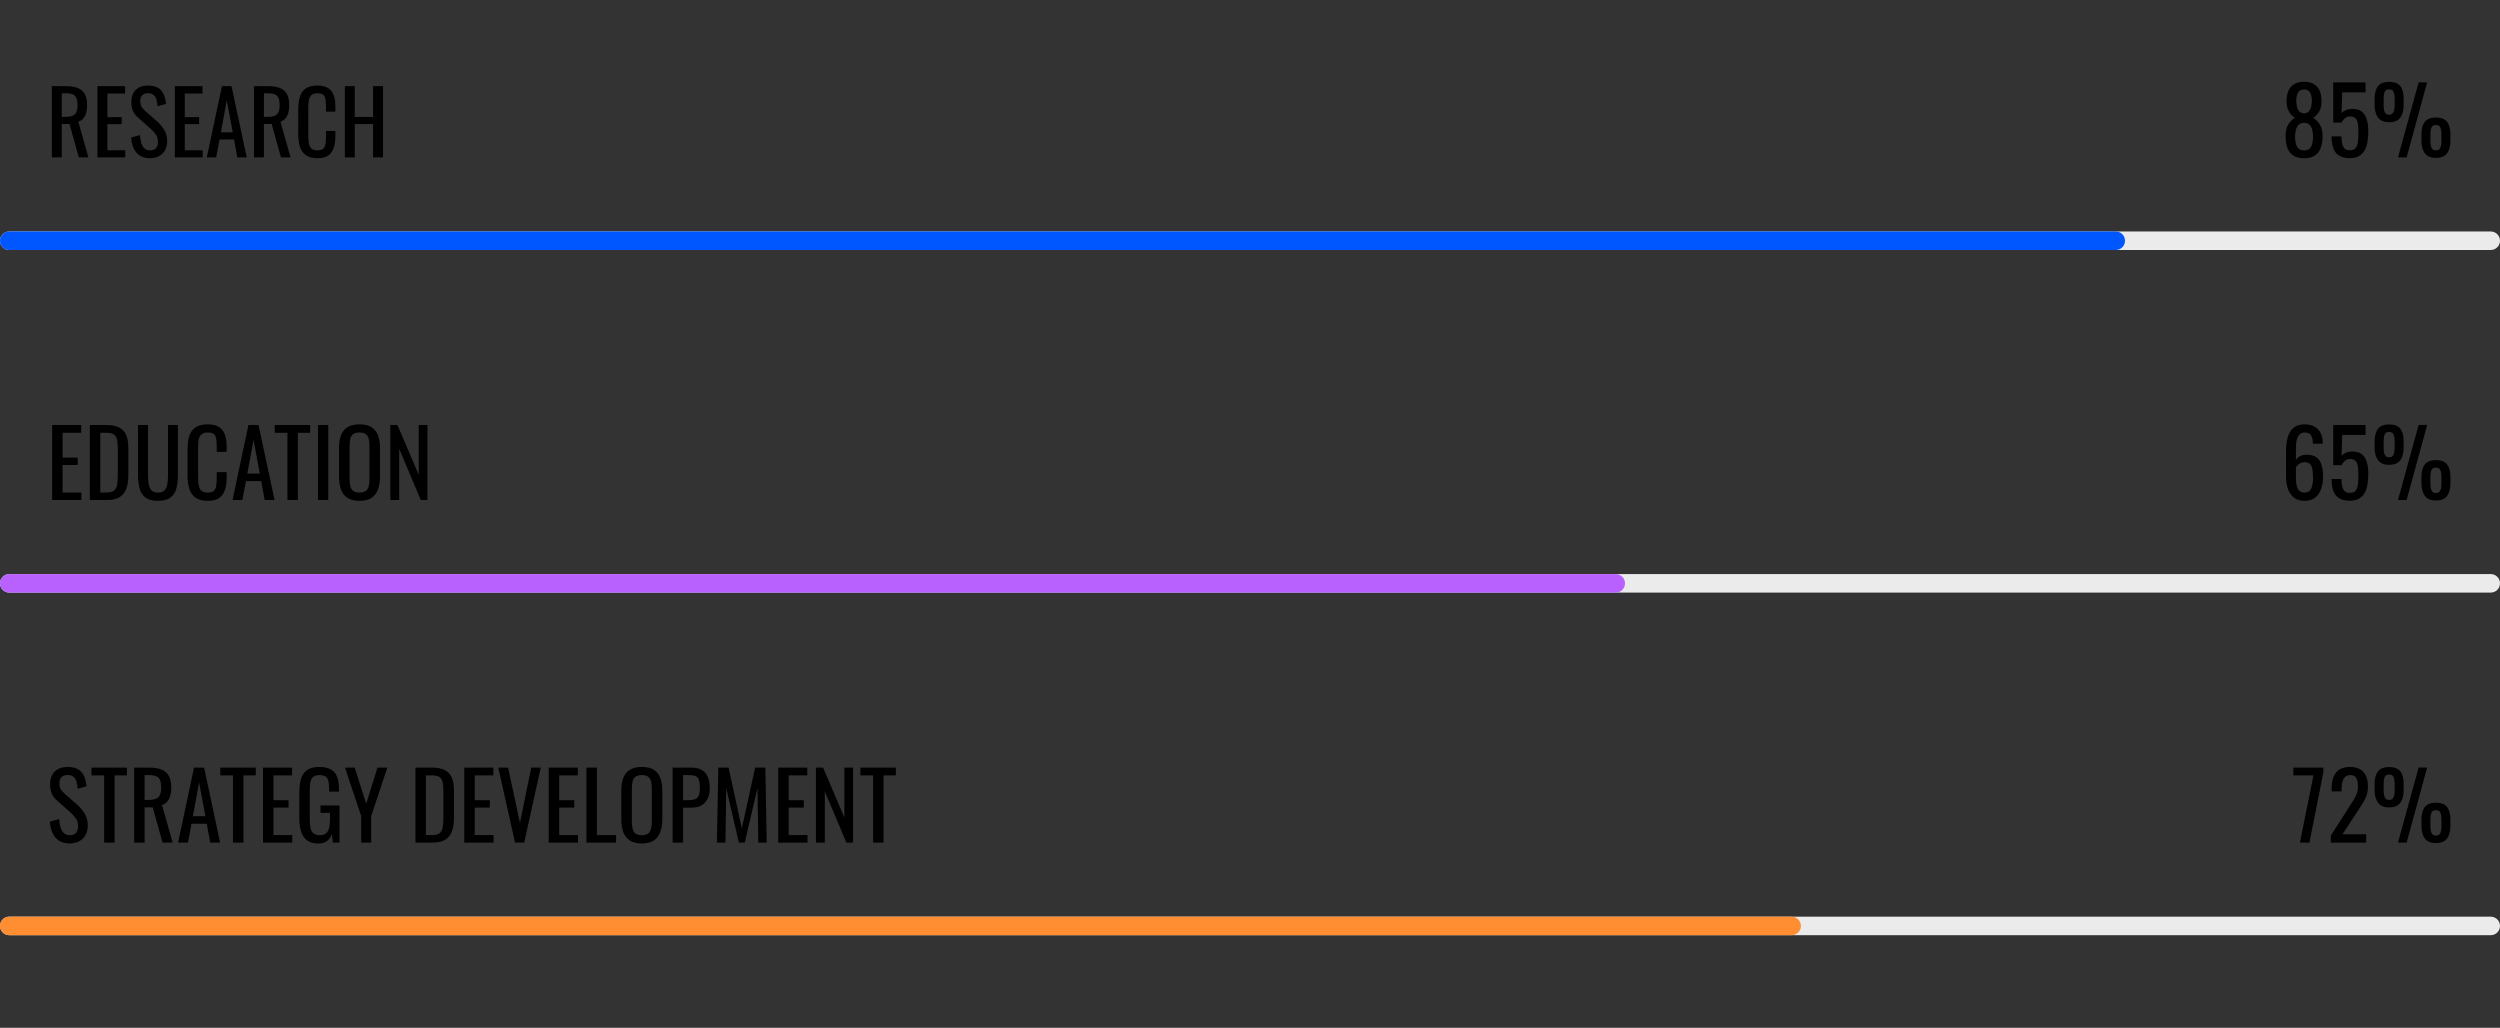 <svg width="540" height="222" viewBox="0 0 540 222" fill="none" xmlns="http://www.w3.org/2000/svg">
<rect x="0" y="0" width="540" height="222" fill="#333333" stroke="none"/>
<g clip-path="url(#clip0_2_390)">
<path d="M0 52C0 50.895 0.895 50 2 50H538C539.105 50 540 50.895 540 52C540 53.105 539.105 54 538 54H2C0.895 54 0 53.105 0 52Z" fill="#EBEBEB"/>
<path d="M0 52C0 50.895 0.895 50 2 50H457C458.105 50 459 50.895 459 52C459 53.105 458.105 54 457 54H2C0.895 54 0 53.105 0 52Z" fill="#0057FF"/>
</g>
<path d="M497.695 34.18C496.722 34.18 495.942 33.987 495.355 33.6C494.769 33.213 494.342 32.667 494.075 31.96C493.822 31.24 493.695 30.4 493.695 29.44C493.695 28.893 493.742 28.413 493.835 28C493.929 27.587 494.062 27.227 494.235 26.92C494.422 26.6 494.635 26.327 494.875 26.1C495.129 25.86 495.402 25.647 495.695 25.46C495.162 25.1 494.729 24.633 494.395 24.06C494.062 23.473 493.895 22.733 493.895 21.84C493.895 20.987 494.029 20.247 494.295 19.62C494.562 18.993 494.975 18.513 495.535 18.18C496.109 17.833 496.829 17.66 497.695 17.66C498.562 17.66 499.269 17.833 499.815 18.18C500.375 18.513 500.789 18.993 501.055 19.62C501.322 20.247 501.455 20.987 501.455 21.84C501.455 22.747 501.289 23.487 500.955 24.06C500.635 24.633 500.202 25.1 499.655 25.46C499.949 25.647 500.215 25.86 500.455 26.1C500.709 26.327 500.922 26.6 501.095 26.92C501.282 27.227 501.422 27.587 501.515 28C501.622 28.413 501.675 28.893 501.675 29.44C501.675 30.4 501.542 31.24 501.275 31.96C501.022 32.667 500.602 33.213 500.015 33.6C499.442 33.987 498.669 34.18 497.695 34.18ZM497.695 32.48C498.215 32.48 498.615 32.347 498.895 32.08C499.175 31.813 499.362 31.453 499.455 31C499.562 30.547 499.615 30.04 499.615 29.48C499.615 28.973 499.555 28.5 499.435 28.06C499.329 27.607 499.135 27.24 498.855 26.96C498.575 26.667 498.189 26.52 497.695 26.52C497.202 26.52 496.809 26.66 496.515 26.94C496.235 27.22 496.035 27.587 495.915 28.04C495.795 28.48 495.735 28.96 495.735 29.48C495.735 30.04 495.789 30.547 495.895 31C496.002 31.453 496.195 31.813 496.475 32.08C496.769 32.347 497.175 32.48 497.695 32.48ZM497.695 24.48C498.149 24.467 498.489 24.327 498.715 24.06C498.955 23.793 499.122 23.453 499.215 23.04C499.309 22.613 499.355 22.173 499.355 21.72C499.355 21.053 499.235 20.487 498.995 20.02C498.755 19.553 498.322 19.32 497.695 19.32C497.069 19.32 496.629 19.553 496.375 20.02C496.122 20.487 495.995 21.053 495.995 21.72C495.995 22.173 496.042 22.613 496.135 23.04C496.229 23.453 496.395 23.793 496.635 24.06C496.889 24.327 497.242 24.467 497.695 24.48ZM507.536 34.16C506.562 34.16 505.789 33.973 505.216 33.6C504.642 33.227 504.229 32.687 503.976 31.98C503.736 31.273 503.616 30.433 503.616 29.46H505.756C505.756 29.94 505.796 30.413 505.876 30.88C505.956 31.333 506.122 31.713 506.376 32.02C506.642 32.313 507.042 32.46 507.576 32.46C508.162 32.46 508.582 32.293 508.836 31.96C509.089 31.613 509.249 31.153 509.316 30.58C509.382 29.993 509.416 29.333 509.416 28.6C509.416 27.867 509.376 27.247 509.296 26.74C509.216 26.22 509.049 25.827 508.796 25.56C508.542 25.28 508.142 25.14 507.596 25.14C507.156 25.14 506.782 25.28 506.476 25.56C506.169 25.827 505.942 26.133 505.796 26.48H503.976V17.8H510.956V19.94H505.916L505.776 24.42C506.042 24.14 506.369 23.92 506.756 23.76C507.156 23.6 507.609 23.52 508.116 23.52C508.996 23.52 509.682 23.727 510.176 24.14C510.682 24.553 511.036 25.12 511.236 25.84C511.449 26.56 511.556 27.387 511.556 28.32C511.556 29.147 511.496 29.92 511.376 30.64C511.256 31.347 511.042 31.967 510.736 32.5C510.442 33.02 510.036 33.427 509.516 33.72C508.996 34.013 508.336 34.16 507.536 34.16ZM517.968 34L522.428 17.78H524.268L519.828 34H517.968ZM516.048 26.4C514.941 26.4 514.141 26.06 513.648 25.38C513.154 24.7 512.908 23.787 512.908 22.64V21.38C512.908 20.193 513.148 19.28 513.628 18.64C514.108 18 514.914 17.68 516.048 17.68C517.181 17.68 517.988 17.987 518.468 18.6C518.948 19.213 519.188 20.107 519.188 21.28V22.7C519.188 23.86 518.941 24.767 518.448 25.42C517.968 26.073 517.168 26.4 516.048 26.4ZM516.048 24.78C516.394 24.78 516.648 24.687 516.808 24.5C516.981 24.3 517.094 24.04 517.148 23.72C517.214 23.4 517.248 23.06 517.248 22.7V21.28C517.248 20.733 517.174 20.267 517.028 19.88C516.894 19.493 516.568 19.3 516.048 19.3C515.528 19.3 515.201 19.5 515.068 19.9C514.934 20.287 514.868 20.753 514.868 21.3V22.72C514.868 23.08 514.894 23.42 514.948 23.74C515.014 24.047 515.128 24.3 515.288 24.5C515.461 24.687 515.714 24.78 516.048 24.78ZM526.148 34.1C525.041 34.1 524.241 33.767 523.748 33.1C523.268 32.42 523.028 31.5 523.028 30.34V29.08C523.028 27.907 523.261 27 523.728 26.36C524.208 25.707 525.014 25.38 526.148 25.38C527.294 25.38 528.101 25.693 528.568 26.32C529.048 26.933 529.288 27.827 529.288 29V30.4C529.288 31.573 529.041 32.487 528.548 33.14C528.068 33.78 527.268 34.1 526.148 34.1ZM526.148 32.48C526.494 32.48 526.754 32.387 526.928 32.2C527.101 32 527.214 31.74 527.268 31.42C527.321 31.1 527.348 30.767 527.348 30.42V28.98C527.348 28.433 527.274 27.967 527.128 27.58C526.994 27.193 526.668 27 526.148 27C525.628 27 525.301 27.2 525.168 27.6C525.034 27.987 524.968 28.453 524.968 29V30.42C524.968 30.78 524.994 31.12 525.048 31.44C525.114 31.747 525.228 32 525.388 32.2C525.561 32.387 525.814 32.48 526.148 32.48Z" fill="black"/>
<path d="M11.197 34V18.61H14.294C15.32 18.61 16.169 18.749 16.84 19.028C17.511 19.294 18.005 19.731 18.322 20.339C18.651 20.934 18.816 21.72 18.816 22.695C18.816 23.29 18.753 23.835 18.626 24.329C18.499 24.81 18.297 25.222 18.018 25.564C17.739 25.893 17.372 26.134 16.916 26.286L19.101 34H17.03L15.016 26.78H13.344V34H11.197ZM13.344 25.241H14.161C14.769 25.241 15.263 25.165 15.643 25.013C16.023 24.861 16.302 24.601 16.479 24.234C16.656 23.867 16.745 23.354 16.745 22.695C16.745 21.796 16.58 21.15 16.251 20.757C15.922 20.352 15.269 20.149 14.294 20.149H13.344V25.241ZM21.049 34V18.61H27.015V20.206H23.197V25.298H26.294V26.818H23.197V32.461H27.053V34H21.049ZM32.416 34.171C31.529 34.171 30.788 33.981 30.193 33.601C29.61 33.221 29.167 32.695 28.863 32.024C28.559 31.353 28.381 30.574 28.331 29.687L30.231 29.174C30.269 29.719 30.351 30.244 30.478 30.751C30.617 31.258 30.839 31.676 31.143 32.005C31.447 32.322 31.871 32.48 32.416 32.48C32.973 32.48 33.391 32.328 33.67 32.024C33.961 31.707 34.107 31.258 34.107 30.675C34.107 29.978 33.949 29.421 33.632 29.003C33.315 28.572 32.916 28.142 32.435 27.711L29.851 25.431C29.344 24.988 28.971 24.506 28.73 23.987C28.489 23.455 28.369 22.803 28.369 22.03C28.369 20.903 28.692 20.029 29.338 19.408C29.984 18.787 30.864 18.477 31.979 18.477C32.587 18.477 33.119 18.559 33.575 18.724C34.044 18.876 34.43 19.117 34.734 19.446C35.05 19.775 35.297 20.193 35.475 20.7C35.665 21.194 35.791 21.777 35.855 22.448L34.031 22.942C33.993 22.435 33.917 21.973 33.803 21.555C33.689 21.124 33.486 20.782 33.195 20.529C32.916 20.263 32.511 20.13 31.979 20.13C31.447 20.13 31.029 20.276 30.725 20.567C30.433 20.846 30.288 21.264 30.288 21.821C30.288 22.29 30.364 22.676 30.516 22.98C30.68 23.284 30.94 23.594 31.295 23.911L33.898 26.191C34.48 26.698 34.993 27.306 35.437 28.015C35.88 28.712 36.102 29.541 36.102 30.504C36.102 31.264 35.944 31.923 35.627 32.48C35.31 33.025 34.873 33.443 34.316 33.734C33.771 34.025 33.138 34.171 32.416 34.171ZM37.767 34V18.61H43.733V20.206H39.914V25.298H43.011V26.818H39.914V32.461H43.771V34H37.767ZM44.669 34L47.937 18.61H50.008L53.295 34H51.262L50.559 30.124H47.424L46.683 34H44.669ZM47.709 28.585H50.274L48.982 21.65L47.709 28.585ZM54.856 34V18.61H57.953C58.979 18.61 59.828 18.749 60.499 19.028C61.17 19.294 61.664 19.731 61.981 20.339C62.31 20.934 62.475 21.72 62.475 22.695C62.475 23.29 62.412 23.835 62.285 24.329C62.158 24.81 61.956 25.222 61.677 25.564C61.398 25.893 61.031 26.134 60.575 26.286L62.76 34H60.689L58.675 26.78H57.003V34H54.856ZM57.003 25.241H57.82C58.428 25.241 58.922 25.165 59.302 25.013C59.682 24.861 59.961 24.601 60.138 24.234C60.316 23.867 60.404 23.354 60.404 22.695C60.404 21.796 60.239 21.15 59.91 20.757C59.581 20.352 58.928 20.149 57.953 20.149H57.003V25.241ZM68.566 34.171C67.476 34.171 66.628 33.943 66.02 33.487C65.424 33.031 65.006 32.417 64.766 31.644C64.538 30.871 64.424 30.01 64.424 29.06V23.626C64.424 22.587 64.538 21.682 64.766 20.909C65.006 20.136 65.424 19.541 66.02 19.123C66.628 18.692 67.476 18.477 68.566 18.477C69.528 18.477 70.288 18.654 70.846 19.009C71.416 19.364 71.821 19.87 72.062 20.529C72.315 21.188 72.442 21.979 72.442 22.904V24.12H70.409V23.037C70.409 22.467 70.377 21.967 70.314 21.536C70.263 21.093 70.111 20.751 69.858 20.51C69.604 20.269 69.18 20.149 68.585 20.149C67.977 20.149 67.533 20.282 67.255 20.548C66.976 20.801 66.792 21.169 66.704 21.65C66.628 22.119 66.59 22.67 66.59 23.303V29.402C66.59 30.175 66.653 30.789 66.78 31.245C66.906 31.688 67.115 32.005 67.407 32.195C67.698 32.385 68.091 32.48 68.585 32.48C69.167 32.48 69.585 32.353 69.839 32.1C70.092 31.834 70.25 31.473 70.314 31.017C70.377 30.561 70.409 30.029 70.409 29.421V28.281H72.442V29.421C72.442 30.358 72.328 31.188 72.1 31.91C71.872 32.619 71.479 33.177 70.922 33.582C70.364 33.975 69.579 34.171 68.566 34.171ZM74.487 34V18.61H76.634V25.26H80.586V18.61H82.733V34H80.586V26.799H76.634V34H74.487Z" fill="black"/>
<g clip-path="url(#clip1_2_390)">
<path d="M0 126C0 124.895 0.895 124 2 124H538C539.105 124 540 124.895 540 126C540 127.105 539.105 128 538 128H2C0.895 128 0 127.105 0 126Z" fill="#EBEBEB"/>
<path d="M0 126C0 124.895 0.895 124 2 124H349C350.105 124 351 124.895 351 126C351 127.105 350.105 128 349 128H2C0.895 128 0 127.105 0 126Z" fill="#B861FF"/>
</g>
<path d="M497.757 108.18C496.824 108.18 496.064 107.947 495.477 107.48C494.891 107 494.457 106.36 494.177 105.56C493.911 104.747 493.777 103.847 493.777 102.86V97.4C493.777 96.347 493.897 95.387 494.137 94.52C494.377 93.653 494.784 92.96 495.357 92.44C495.944 91.92 496.744 91.66 497.757 91.66C498.597 91.66 499.304 91.813 499.877 92.12C500.464 92.427 500.911 92.873 501.217 93.46C501.537 94.047 501.704 94.76 501.717 95.6C501.717 95.627 501.717 95.667 501.717 95.72C501.731 95.76 501.737 95.8 501.737 95.84H499.577C499.577 95.053 499.451 94.453 499.197 94.04C498.944 93.627 498.464 93.42 497.757 93.42C497.371 93.42 497.037 93.547 496.757 93.8C496.477 94.04 496.264 94.413 496.117 94.92C495.984 95.427 495.917 96.08 495.917 96.88V99.34C496.131 99.007 496.431 98.74 496.817 98.54C497.217 98.327 497.704 98.22 498.277 98.22C499.171 98.22 499.871 98.413 500.377 98.8C500.884 99.187 501.244 99.733 501.457 100.44C501.671 101.133 501.777 101.953 501.777 102.9C501.777 103.873 501.644 104.76 501.377 105.56C501.111 106.36 500.684 107 500.097 107.48C499.511 107.947 498.731 108.18 497.757 108.18ZM497.757 106.4C498.237 106.4 498.611 106.267 498.877 106C499.144 105.72 499.331 105.353 499.437 104.9C499.557 104.447 499.617 103.953 499.617 103.42C499.617 102.78 499.584 102.187 499.517 101.64C499.464 101.093 499.311 100.66 499.057 100.34C498.804 100.007 498.371 99.84 497.757 99.84C497.464 99.84 497.197 99.893 496.957 100C496.717 100.107 496.511 100.247 496.337 100.42C496.164 100.58 496.024 100.753 495.917 100.94V103.36C495.917 103.907 495.971 104.413 496.077 104.88C496.197 105.347 496.391 105.72 496.657 106C496.924 106.267 497.291 106.4 497.757 106.4ZM507.536 108.16C506.562 108.16 505.789 107.973 505.216 107.6C504.642 107.227 504.229 106.687 503.976 105.98C503.736 105.273 503.616 104.433 503.616 103.46H505.756C505.756 103.94 505.796 104.413 505.876 104.88C505.956 105.333 506.122 105.713 506.376 106.02C506.642 106.313 507.042 106.46 507.576 106.46C508.162 106.46 508.582 106.293 508.836 105.96C509.089 105.613 509.249 105.153 509.316 104.58C509.382 103.993 509.416 103.333 509.416 102.6C509.416 101.867 509.376 101.247 509.296 100.74C509.216 100.22 509.049 99.827 508.796 99.56C508.542 99.28 508.142 99.14 507.596 99.14C507.156 99.14 506.782 99.28 506.476 99.56C506.169 99.827 505.942 100.133 505.796 100.48H503.976V91.8H510.956V93.94H505.916L505.776 98.42C506.042 98.14 506.369 97.92 506.756 97.76C507.156 97.6 507.609 97.52 508.116 97.52C508.996 97.52 509.682 97.727 510.176 98.14C510.682 98.553 511.036 99.12 511.236 99.84C511.449 100.56 511.556 101.387 511.556 102.32C511.556 103.147 511.496 103.92 511.376 104.64C511.256 105.347 511.042 105.967 510.736 106.5C510.442 107.02 510.036 107.427 509.516 107.72C508.996 108.013 508.336 108.16 507.536 108.16ZM517.968 108L522.428 91.78H524.268L519.828 108H517.968ZM516.048 100.4C514.941 100.4 514.141 100.06 513.648 99.38C513.154 98.7 512.908 97.787 512.908 96.64V95.38C512.908 94.193 513.148 93.28 513.628 92.64C514.108 92 514.914 91.68 516.048 91.68C517.181 91.68 517.988 91.987 518.468 92.6C518.948 93.213 519.188 94.107 519.188 95.28V96.7C519.188 97.86 518.941 98.767 518.448 99.42C517.968 100.073 517.168 100.4 516.048 100.4ZM516.048 98.78C516.394 98.78 516.648 98.687 516.808 98.5C516.981 98.3 517.094 98.04 517.148 97.72C517.214 97.4 517.248 97.06 517.248 96.7V95.28C517.248 94.733 517.174 94.267 517.028 93.88C516.894 93.493 516.568 93.3 516.048 93.3C515.528 93.3 515.201 93.5 515.068 93.9C514.934 94.287 514.868 94.753 514.868 95.3V96.72C514.868 97.08 514.894 97.42 514.948 97.74C515.014 98.047 515.128 98.3 515.288 98.5C515.461 98.687 515.714 98.78 516.048 98.78ZM526.148 108.1C525.041 108.1 524.241 107.767 523.748 107.1C523.268 106.42 523.028 105.5 523.028 104.34V103.08C523.028 101.907 523.261 101 523.728 100.36C524.208 99.707 525.014 99.38 526.148 99.38C527.294 99.38 528.101 99.693 528.568 100.32C529.048 100.933 529.288 101.827 529.288 103V104.4C529.288 105.573 529.041 106.487 528.548 107.14C528.068 107.78 527.268 108.1 526.148 108.1ZM526.148 106.48C526.494 106.48 526.754 106.387 526.928 106.2C527.101 106 527.214 105.74 527.268 105.42C527.321 105.1 527.348 104.767 527.348 104.42V102.98C527.348 102.433 527.274 101.967 527.128 101.58C526.994 101.193 526.668 101 526.148 101C525.628 101 525.301 101.2 525.168 101.6C525.034 101.987 524.968 102.453 524.968 103V104.42C524.968 104.78 524.994 105.12 525.048 105.44C525.114 105.747 525.228 106 525.388 106.2C525.561 106.387 525.814 106.48 526.148 106.48Z" fill="black"/>
<path d="M11.26 108V91.8H17.54V93.48H13.52V98.84H16.78V100.44H13.52V106.38H17.58V108H11.26ZM19.404 108V91.8H22.924C24.125 91.8 25.071 91.987 25.765 92.36C26.471 92.72 26.971 93.267 27.265 94C27.571 94.733 27.724 95.647 27.724 96.74V102.7C27.724 103.847 27.571 104.813 27.265 105.6C26.971 106.387 26.485 106.987 25.805 107.4C25.138 107.8 24.238 108 23.105 108H19.404ZM21.665 106.38H22.945C23.771 106.38 24.358 106.22 24.704 105.9C25.051 105.58 25.258 105.113 25.325 104.5C25.404 103.887 25.445 103.147 25.445 102.28V97.02C25.445 96.18 25.391 95.5 25.285 94.98C25.178 94.46 24.945 94.08 24.584 93.84C24.224 93.6 23.658 93.48 22.884 93.48H21.665V106.38ZM34.131 108.18C32.958 108.18 32.058 107.947 31.431 107.48C30.805 107.013 30.378 106.36 30.151 105.52C29.925 104.667 29.811 103.673 29.811 102.54V91.8H31.971V102.64C31.971 103.333 32.018 103.967 32.111 104.54C32.205 105.113 32.405 105.567 32.711 105.9C33.031 106.233 33.505 106.4 34.131 106.4C34.771 106.4 35.245 106.233 35.551 105.9C35.858 105.567 36.058 105.113 36.151 104.54C36.245 103.967 36.291 103.333 36.291 102.64V91.8H38.431V102.54C38.431 103.673 38.318 104.667 38.091 105.52C37.865 106.36 37.438 107.013 36.811 107.48C36.198 107.947 35.305 108.18 34.131 108.18ZM44.871 108.18C43.724 108.18 42.831 107.94 42.191 107.46C41.564 106.98 41.124 106.333 40.871 105.52C40.631 104.707 40.511 103.8 40.511 102.8V97.08C40.511 95.987 40.631 95.033 40.871 94.22C41.124 93.407 41.564 92.78 42.191 92.34C42.831 91.887 43.724 91.66 44.871 91.66C45.884 91.66 46.684 91.847 47.271 92.22C47.871 92.593 48.297 93.127 48.551 93.82C48.817 94.513 48.951 95.347 48.951 96.32V97.6H46.811V96.46C46.811 95.86 46.777 95.333 46.711 94.88C46.657 94.413 46.497 94.053 46.231 93.8C45.964 93.547 45.517 93.42 44.891 93.42C44.251 93.42 43.784 93.56 43.491 93.84C43.197 94.107 43.004 94.493 42.911 95C42.831 95.493 42.791 96.073 42.791 96.74V103.16C42.791 103.973 42.857 104.62 42.991 105.1C43.124 105.567 43.344 105.9 43.651 106.1C43.957 106.3 44.371 106.4 44.891 106.4C45.504 106.4 45.944 106.267 46.211 106C46.477 105.72 46.644 105.34 46.711 104.86C46.777 104.38 46.811 103.82 46.811 103.18V101.98H48.951V103.18C48.951 104.167 48.831 105.04 48.591 105.8C48.351 106.547 47.937 107.133 47.351 107.56C46.764 107.973 45.937 108.18 44.871 108.18ZM50.224 108L53.664 91.8H55.844L59.304 108H57.164L56.424 103.92H53.124L52.344 108H50.224ZM53.424 102.3H56.124L54.764 95L53.424 102.3ZM62.083 108V93.48H59.343V91.8H67.003V93.48H64.343V108H62.083ZM68.685 108V91.8H70.905V108H68.685ZM77.666 108.18C76.572 108.18 75.699 107.967 75.046 107.54C74.392 107.113 73.926 106.507 73.646 105.72C73.366 104.92 73.226 103.987 73.226 102.92V96.78C73.226 95.713 73.366 94.8 73.646 94.04C73.939 93.267 74.406 92.68 75.046 92.28C75.699 91.867 76.572 91.66 77.666 91.66C78.759 91.66 79.626 91.867 80.266 92.28C80.906 92.693 81.366 93.28 81.646 94.04C81.939 94.8 82.086 95.713 82.086 96.78V102.94C82.086 103.993 81.939 104.913 81.646 105.7C81.366 106.487 80.906 107.1 80.266 107.54C79.626 107.967 78.759 108.18 77.666 108.18ZM77.666 106.4C78.266 106.4 78.719 106.28 79.026 106.04C79.332 105.787 79.539 105.44 79.646 105C79.752 104.547 79.806 104.02 79.806 103.42V96.32C79.806 95.72 79.752 95.207 79.646 94.78C79.539 94.34 79.332 94.007 79.026 93.78C78.719 93.54 78.266 93.42 77.666 93.42C77.066 93.42 76.606 93.54 76.286 93.78C75.979 94.007 75.772 94.34 75.666 94.78C75.559 95.207 75.506 95.72 75.506 96.32V103.42C75.506 104.02 75.559 104.547 75.666 105C75.772 105.44 75.979 105.787 76.286 106.04C76.606 106.28 77.066 106.4 77.666 106.4ZM84.307 108V91.8H85.847L90.447 102.56V91.8H92.327V108H90.887L86.227 96.94V108H84.307Z" fill="black"/>
<g clip-path="url(#clip2_2_390)">
<path d="M0 200C0 198.895 0.895 198 2 198H538C539.105 198 540 198.895 540 200C540 201.105 539.105 202 538 202H2C0.895 202 0 201.105 0 200Z" fill="#EBEBEB"/>
<path d="M0 200C0 198.895 0.895 198 2 198H387C388.105 198 389 198.895 389 200C389 201.105 388.105 202 387 202H2C0.895 202 0 201.105 0 200Z" fill="#FF8E32"/>
</g>
<path d="M496.782 182L499.702 167.48H495.362V165.8H501.842V166.84L498.842 182H496.782ZM503.457 182V180.48L507.577 174.06C507.883 173.58 508.163 173.133 508.417 172.72C508.683 172.307 508.897 171.873 509.057 171.42C509.23 170.953 509.317 170.42 509.317 169.82C509.317 169.073 509.197 168.487 508.957 168.06C508.717 167.633 508.297 167.42 507.697 167.42C507.19 167.42 506.797 167.56 506.517 167.84C506.237 168.12 506.043 168.487 505.937 168.94C505.83 169.393 505.777 169.88 505.777 170.4V170.94H503.637V170.38C503.637 169.407 503.763 168.573 504.017 167.88C504.283 167.173 504.703 166.627 505.277 166.24C505.863 165.853 506.637 165.66 507.597 165.66C508.903 165.66 509.877 166.033 510.517 166.78C511.157 167.513 511.477 168.533 511.477 169.84C511.477 170.533 511.39 171.14 511.217 171.66C511.057 172.18 510.843 172.667 510.577 173.12C510.31 173.573 510.017 174.04 509.697 174.52L505.977 180.2H511.097V182H503.457ZM517.968 182L522.428 165.78H524.268L519.828 182H517.968ZM516.048 174.4C514.941 174.4 514.141 174.06 513.648 173.38C513.154 172.7 512.908 171.787 512.908 170.64V169.38C512.908 168.193 513.148 167.28 513.628 166.64C514.108 166 514.914 165.68 516.048 165.68C517.181 165.68 517.988 165.987 518.468 166.6C518.948 167.213 519.188 168.107 519.188 169.28V170.7C519.188 171.86 518.941 172.767 518.448 173.42C517.968 174.073 517.168 174.4 516.048 174.4ZM516.048 172.78C516.394 172.78 516.648 172.687 516.808 172.5C516.981 172.3 517.094 172.04 517.148 171.72C517.214 171.4 517.248 171.06 517.248 170.7V169.28C517.248 168.733 517.174 168.267 517.028 167.88C516.894 167.493 516.568 167.3 516.048 167.3C515.528 167.3 515.201 167.5 515.068 167.9C514.934 168.287 514.868 168.753 514.868 169.3V170.72C514.868 171.08 514.894 171.42 514.948 171.74C515.014 172.047 515.128 172.3 515.288 172.5C515.461 172.687 515.714 172.78 516.048 172.78ZM526.148 182.1C525.041 182.1 524.241 181.767 523.748 181.1C523.268 180.42 523.028 179.5 523.028 178.34V177.08C523.028 175.907 523.261 175 523.728 174.36C524.208 173.707 525.014 173.38 526.148 173.38C527.294 173.38 528.101 173.693 528.568 174.32C529.048 174.933 529.288 175.827 529.288 177V178.4C529.288 179.573 529.041 180.487 528.548 181.14C528.068 181.78 527.268 182.1 526.148 182.1ZM526.148 180.48C526.494 180.48 526.754 180.387 526.928 180.2C527.101 180 527.214 179.74 527.268 179.42C527.321 179.1 527.348 178.767 527.348 178.42V176.98C527.348 176.433 527.274 175.967 527.128 175.58C526.994 175.193 526.668 175 526.148 175C525.628 175 525.301 175.2 525.168 175.6C525.034 175.987 524.968 176.453 524.968 177V178.42C524.968 178.78 524.994 179.12 525.048 179.44C525.114 179.747 525.228 180 525.388 180.2C525.561 180.387 525.814 180.48 526.148 180.48Z" fill="black"/>
<path d="M15.08 182.18C14.147 182.18 13.367 181.98 12.74 181.58C12.127 181.18 11.66 180.627 11.34 179.92C11.02 179.213 10.833 178.393 10.78 177.46L12.78 176.92C12.82 177.493 12.907 178.047 13.04 178.58C13.187 179.113 13.42 179.553 13.74 179.9C14.06 180.233 14.507 180.4 15.08 180.4C15.667 180.4 16.107 180.24 16.4 179.92C16.707 179.587 16.86 179.113 16.86 178.5C16.86 177.767 16.693 177.18 16.36 176.74C16.027 176.287 15.607 175.833 15.1 175.38L12.38 172.98C11.847 172.513 11.453 172.007 11.2 171.46C10.947 170.9 10.82 170.213 10.82 169.4C10.82 168.213 11.16 167.293 11.84 166.64C12.52 165.987 13.447 165.66 14.62 165.66C15.26 165.66 15.82 165.747 16.3 165.92C16.793 166.08 17.2 166.333 17.52 166.68C17.853 167.027 18.113 167.467 18.3 168C18.5 168.52 18.633 169.133 18.7 169.84L16.78 170.36C16.74 169.827 16.66 169.34 16.54 168.9C16.42 168.447 16.207 168.087 15.9 167.82C15.607 167.54 15.18 167.4 14.62 167.4C14.06 167.4 13.62 167.553 13.3 167.86C12.993 168.153 12.84 168.593 12.84 169.18C12.84 169.673 12.92 170.08 13.08 170.4C13.253 170.72 13.527 171.047 13.9 171.38L16.64 173.78C17.253 174.313 17.793 174.953 18.26 175.7C18.727 176.433 18.96 177.307 18.96 178.32C18.96 179.12 18.793 179.813 18.46 180.4C18.127 180.973 17.667 181.413 17.08 181.72C16.507 182.027 15.84 182.18 15.08 182.18ZM22.493 182V167.48H19.753V165.8H27.413V167.48H24.753V182H22.493ZM28.975 182V165.8H32.235C33.315 165.8 34.208 165.947 34.915 166.24C35.621 166.52 36.142 166.98 36.475 167.62C36.822 168.247 36.995 169.073 36.995 170.1C36.995 170.727 36.928 171.3 36.795 171.82C36.661 172.327 36.448 172.76 36.155 173.12C35.861 173.467 35.475 173.72 34.995 173.88L37.295 182H35.115L32.995 174.4H31.235V182H28.975ZM31.235 172.78H32.095C32.735 172.78 33.255 172.7 33.655 172.54C34.055 172.38 34.348 172.107 34.535 171.72C34.721 171.333 34.815 170.793 34.815 170.1C34.815 169.153 34.642 168.473 34.295 168.06C33.948 167.633 33.261 167.42 32.235 167.42H31.235V172.78ZM38.466 182L41.906 165.8H44.086L47.546 182H45.406L44.666 177.92H41.366L40.586 182H38.466ZM41.666 176.3H44.366L43.006 169L41.666 176.3ZM50.325 182V167.48H47.585V165.8H55.245V167.48H52.585V182H50.325ZM56.807 182V165.8H63.087V167.48H59.067V172.84H62.327V174.44H59.067V180.38H63.127V182H56.807ZM68.811 182.2C67.798 182.2 66.985 181.987 66.371 181.56C65.771 181.12 65.331 180.487 65.051 179.66C64.785 178.833 64.651 177.84 64.651 176.68V171.26C64.651 170.073 64.771 169.067 65.011 168.24C65.265 167.4 65.705 166.76 66.331 166.32C66.971 165.88 67.858 165.66 68.991 165.66C70.005 165.66 70.818 165.833 71.431 166.18C72.058 166.513 72.511 167.033 72.791 167.74C73.071 168.433 73.211 169.313 73.211 170.38V170.98H71.091V170.48C71.091 169.773 71.045 169.2 70.951 168.76C70.858 168.307 70.665 167.973 70.371 167.76C70.091 167.533 69.645 167.42 69.031 167.42C68.365 167.42 67.878 167.573 67.571 167.88C67.278 168.187 67.091 168.607 67.011 169.14C66.945 169.66 66.911 170.253 66.911 170.92V176.92C66.911 177.693 66.965 178.34 67.071 178.86C67.191 179.38 67.411 179.767 67.731 180.02C68.051 180.273 68.505 180.4 69.091 180.4C69.678 180.4 70.131 180.26 70.451 179.98C70.771 179.7 70.991 179.287 71.111 178.74C71.231 178.193 71.291 177.513 71.291 176.7V175.58H69.231V173.98H73.331V182H71.911L71.691 180.14C71.478 180.74 71.145 181.233 70.691 181.62C70.238 182.007 69.611 182.2 68.811 182.2ZM78.017 182V176.28L74.517 165.8H76.617L79.097 173.62L81.537 165.8H83.657L80.177 176.28V182H78.017ZM89.737 182V165.8H93.257C94.457 165.8 95.403 165.987 96.097 166.36C96.803 166.72 97.303 167.267 97.597 168C97.903 168.733 98.057 169.647 98.057 170.74V176.7C98.057 177.847 97.903 178.813 97.597 179.6C97.303 180.387 96.817 180.987 96.137 181.4C95.47 181.8 94.57 182 93.437 182H89.737ZM91.997 180.38H93.277C94.103 180.38 94.69 180.22 95.037 179.9C95.383 179.58 95.59 179.113 95.657 178.5C95.737 177.887 95.777 177.147 95.777 176.28V171.02C95.777 170.18 95.723 169.5 95.617 168.98C95.51 168.46 95.277 168.08 94.917 167.84C94.557 167.6 93.99 167.48 93.217 167.48H91.997V180.38ZM100.283 182V165.8H106.563V167.48H102.543V172.84H105.803V174.44H102.543V180.38H106.603V182H100.283ZM111.248 182L107.628 165.8H109.748L112.308 177.74L114.748 165.8H116.808L113.228 182H111.248ZM118.526 182V165.8H124.806V167.48H120.786V172.84H124.046V174.44H120.786V180.38H124.846V182H118.526ZM126.67 182V165.8H128.93V180.38H133.07V182H126.67ZM138.642 182.18C137.549 182.18 136.676 181.967 136.022 181.54C135.369 181.113 134.902 180.507 134.622 179.72C134.342 178.92 134.202 177.987 134.202 176.92V170.78C134.202 169.713 134.342 168.8 134.622 168.04C134.916 167.267 135.382 166.68 136.022 166.28C136.676 165.867 137.549 165.66 138.642 165.66C139.736 165.66 140.602 165.867 141.242 166.28C141.882 166.693 142.342 167.28 142.622 168.04C142.916 168.8 143.062 169.713 143.062 170.78V176.94C143.062 177.993 142.916 178.913 142.622 179.7C142.342 180.487 141.882 181.1 141.242 181.54C140.602 181.967 139.736 182.18 138.642 182.18ZM138.642 180.4C139.242 180.4 139.696 180.28 140.002 180.04C140.309 179.787 140.516 179.44 140.622 179C140.729 178.547 140.782 178.02 140.782 177.42V170.32C140.782 169.72 140.729 169.207 140.622 168.78C140.516 168.34 140.309 168.007 140.002 167.78C139.696 167.54 139.242 167.42 138.642 167.42C138.042 167.42 137.582 167.54 137.262 167.78C136.956 168.007 136.749 168.34 136.642 168.78C136.536 169.207 136.482 169.72 136.482 170.32V177.42C136.482 178.02 136.536 178.547 136.642 179C136.749 179.44 136.956 179.787 137.262 180.04C137.582 180.28 138.042 180.4 138.642 180.4ZM145.283 182V165.8H149.303C150.277 165.8 151.05 165.98 151.623 166.34C152.21 166.687 152.637 167.193 152.903 167.86C153.17 168.527 153.303 169.333 153.303 170.28C153.303 171.133 153.15 171.873 152.843 172.5C152.55 173.127 152.11 173.613 151.523 173.96C150.937 174.293 150.203 174.46 149.323 174.46H147.543V182H145.283ZM147.543 172.84H148.583C149.237 172.84 149.75 172.767 150.123 172.62C150.497 172.473 150.763 172.22 150.923 171.86C151.083 171.487 151.163 170.967 151.163 170.3C151.163 169.527 151.103 168.933 150.983 168.52C150.877 168.107 150.643 167.82 150.283 167.66C149.923 167.5 149.363 167.42 148.603 167.42H147.543V172.84ZM154.853 182L155.153 165.8H157.373L160.233 178.94L163.113 165.8H165.313L165.613 182H163.793L163.613 170.24L160.873 182H159.593L156.873 170.24L156.693 182H154.853ZM168.096 182V165.8H174.376V167.48H170.356V172.84H173.616V174.44H170.356V180.38H174.416V182H168.096ZM176.24 182V165.8H177.78L182.38 176.56V165.8H184.26V182H182.82L178.16 170.94V182H176.24ZM188.587 182V167.48H185.847V165.8H193.507V167.48H190.847V182H188.587Z" fill="black"/>
<defs>
<clipPath id="clip0_2_390">
<rect width="540" height="4" fill="white" transform="translate(0 50)"/>
</clipPath>
<clipPath id="clip1_2_390">
<rect width="540" height="4" fill="white" transform="translate(0 124)"/>
</clipPath>
<clipPath id="clip2_2_390">
<rect width="540" height="4" fill="white" transform="translate(0 198)"/>
</clipPath>
</defs>
</svg>
